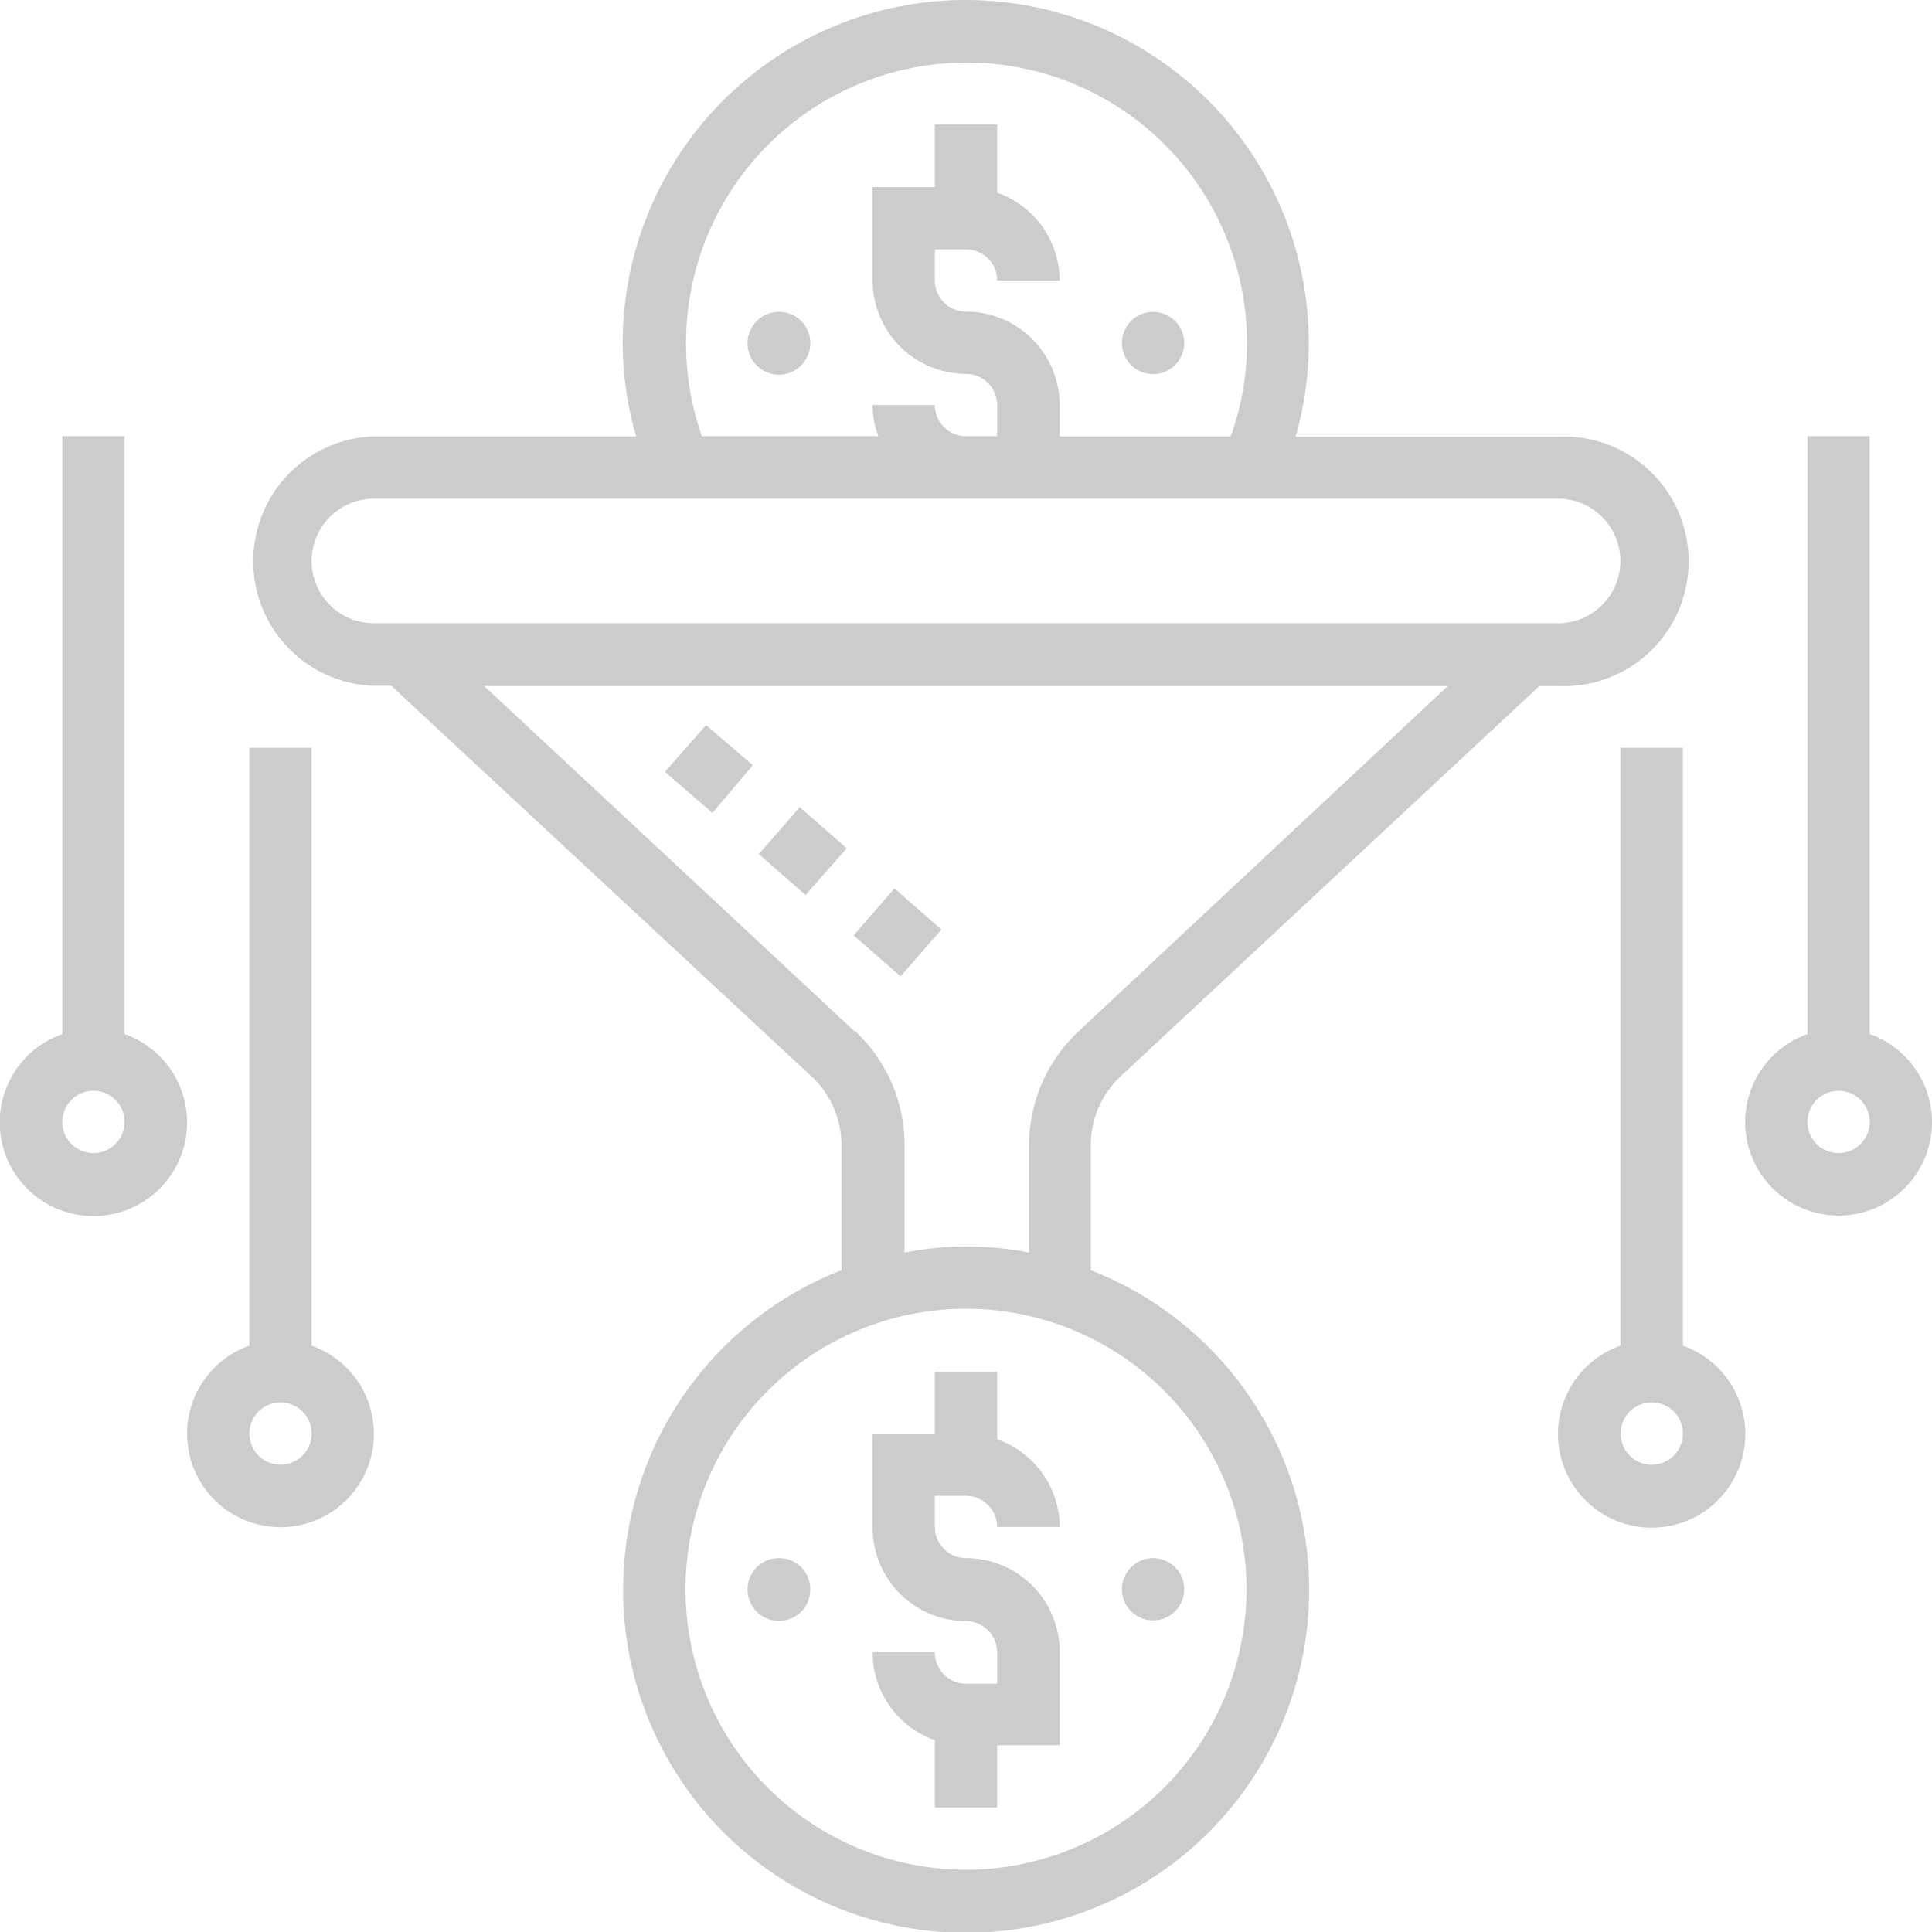 <svg viewBox="0 0 73.22 73.22" xmlns="http://www.w3.org/2000/svg"><g fill="#ccc"><path d="m36.61 56.69a1.18 1.18 0 0 1 1.18 1.18h2.37a3.53 3.53 0 0 0 -2.37-3.32v-2.55h-2.36v2.36h-2.36v3.54a3.55 3.55 0 0 0 3.54 3.54 1.18 1.18 0 0 1 1.18 1.18v1.19h-1.18a1.18 1.18 0 0 1 -1.18-1.19h-2.36a3.54 3.54 0 0 0 2.36 3.33v2.55h2.36v-2.36h2.37v-3.55a3.55 3.55 0 0 0 -3.55-3.54 1.18 1.18 0 0 1 -1.18-1.18v-1.18z"/><path d="m41.34 48.14v-4.75a3.57 3.57 0 0 1 1.12-2.59l15.88-14.8h.71a4.73 4.73 0 1 0 0-9.45h-9.95a12.72 12.72 0 0 0 .5-3.55 13 13 0 0 0 -26 0 12.68 12.68 0 0 0 .51 3.54h-10a4.73 4.73 0 0 0 0 9.45h.72l15.93 14.81a3.54 3.54 0 0 1 1.13 2.59v4.75a13 13 0 1 0 9.45 0zm-15.34-35.14a10.63 10.63 0 0 1 21.26 0 10.34 10.34 0 0 1 -.62 3.54h-6.48v-1.19a3.55 3.55 0 0 0 -3.55-3.54 1.18 1.18 0 0 1 -1.18-1.18v-1.18h1.18a1.18 1.18 0 0 1 1.18 1.18h2.37a3.55 3.55 0 0 0 -2.37-3.33v-2.58h-2.36v2.37h-2.36v3.54a3.55 3.55 0 0 0 3.54 3.54 1.18 1.18 0 0 1 1.18 1.18v1.18h-1.18a1.18 1.18 0 0 1 -1.18-1.18h-2.36a3.3 3.3 0 0 0 .22 1.18h-6.69a10.55 10.55 0 0 1 -.6-3.53zm-14.19 8.26a2.36 2.36 0 0 1 2.36-2.36h44.88a2.36 2.36 0 0 1 0 4.72h-44.88a2.36 2.36 0 0 1 -2.36-2.36zm20.56 17.81-14.02-13.07h36.52l-14 13.09a5.94 5.94 0 0 0 -1.87 4.3v4.08a12.22 12.22 0 0 0 -4.72 0v-4.08a5.9 5.9 0 0 0 -1.88-4.32zm4.24 31.79a10.63 10.63 0 1 1 10.63-10.63 10.64 10.64 0 0 1 -10.63 10.63z"/><path d="m44.88 60.23a1.18 1.18 0 1 1 -1.18-1.18 1.18 1.18 0 0 1 1.18 1.18z"/><path d="m30.71 60.23a1.19 1.19 0 1 1 -1.18-1.18 1.18 1.18 0 0 1 1.18 1.18z"/><path d="m44.88 13a1.18 1.18 0 1 1 -1.18-1.18 1.18 1.18 0 0 1 1.18 1.18z"/><path d="m30.71 13a1.19 1.19 0 1 1 -1.18-1.18 1.18 1.18 0 0 1 1.18 1.18z"/><path d="m32.35 35.45 1.55-1.78 1.78 1.56-1.55 1.77z"/><path d="m28.76 32.37 1.55-1.78 1.78 1.56-1.56 1.77z"/><path d="m25.2 29.25 1.56-1.77 1.77 1.52-1.53 1.81z"/><path d="m70.86 39.19v-22.66h-2.36v22.66a3.54 3.54 0 1 0 2.36 0zm-1.18 4.51a1.18 1.18 0 1 1 1.18-1.18 1.18 1.18 0 0 1 -1.18 1.18z"/><path d="m63.78 51v-22.66h-2.37v22.66a3.55 3.55 0 1 0 2.37 0zm-1.19 4.51a1.18 1.18 0 1 1 1.19-1.18 1.18 1.18 0 0 1 -1.19 1.18z"/><path d="m4.72 39.19v-22.66h-2.36v22.66a3.55 3.55 0 1 0 2.36 0zm-1.18 4.51a1.18 1.18 0 1 1 1.18-1.18 1.18 1.18 0 0 1 -1.18 1.18z"/><path d="m11.81 51v-22.66h-2.36v22.66a3.54 3.54 0 1 0 2.36 0zm-1.18 4.51a1.18 1.18 0 1 1 1.18-1.18 1.18 1.18 0 0 1 -1.18 1.18z"/></g></svg>